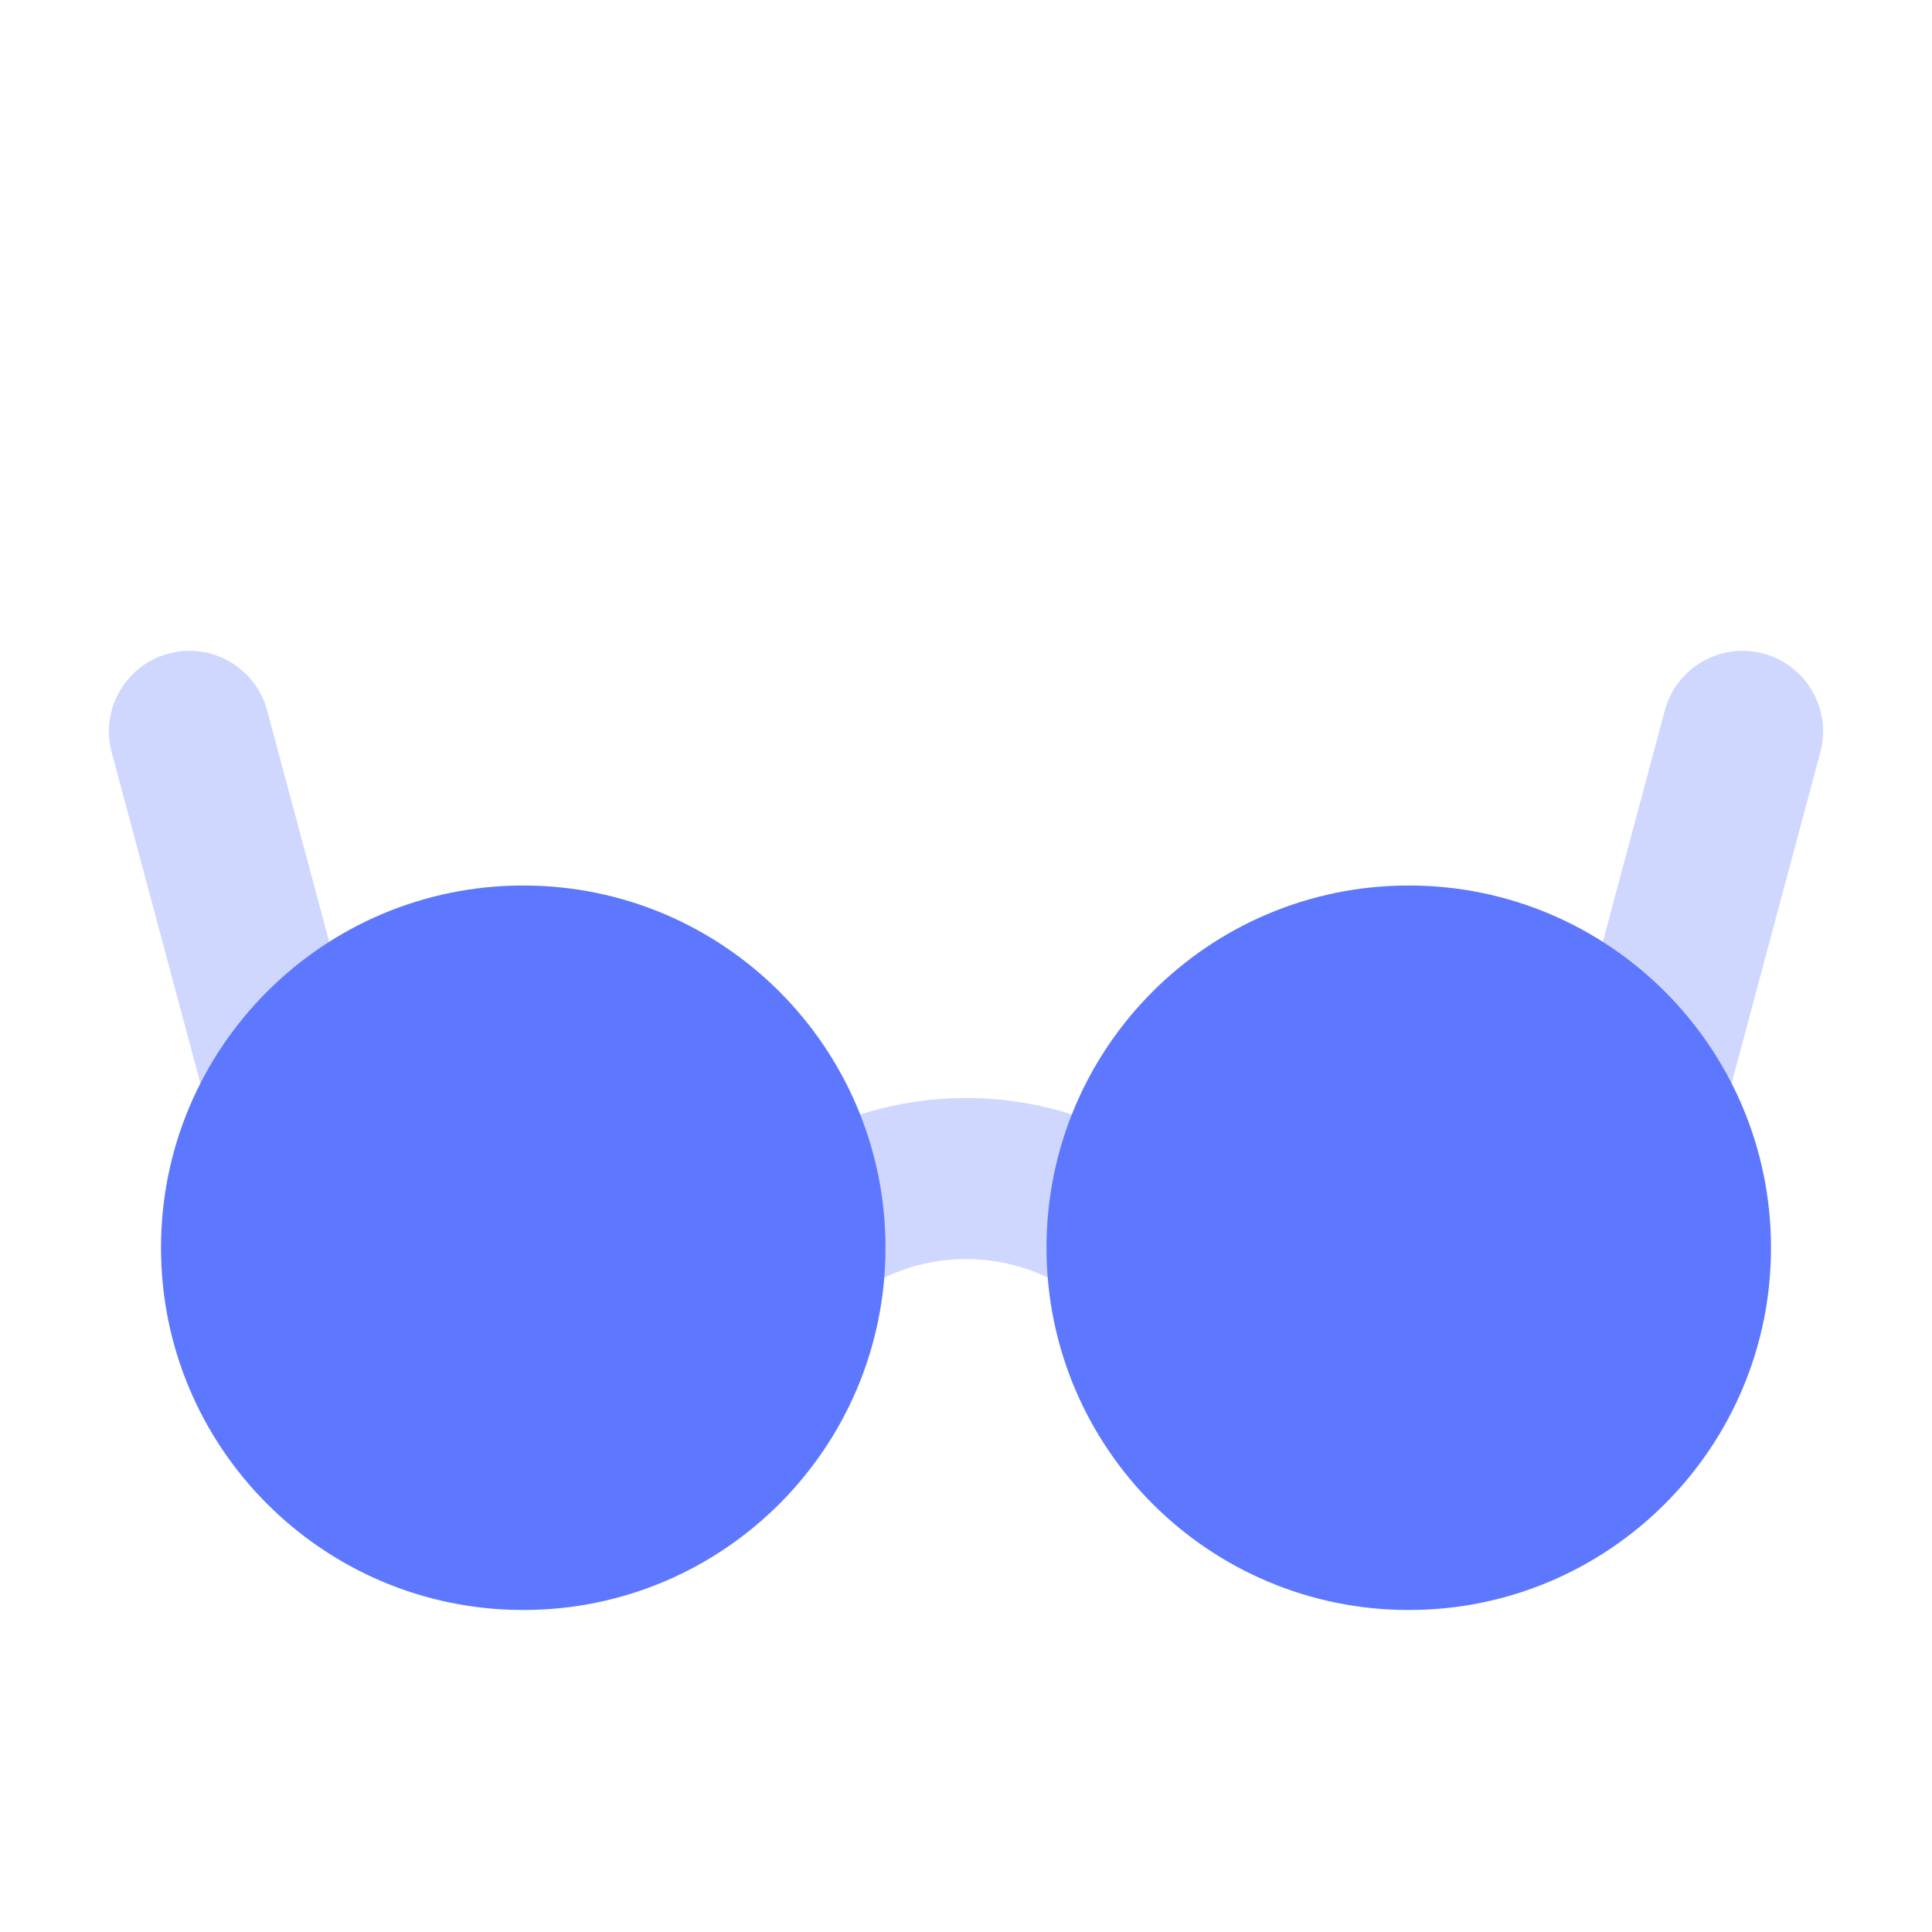 <?xml version="1.0" encoding="UTF-8"?>
<svg width="24px" height="24px" viewBox="0 0 24 24" version="1.1" xmlns="http://www.w3.org/2000/svg" xmlns:xlink="http://www.w3.org/1999/xlink">
    <!-- Generator: Sketch 50.2 (55047) - http://www.bohemiancoding.com/sketch -->
    <title>Stockholm-icons / Clothes / Sun-glasses</title>
    <desc>Created with Sketch.</desc>
    <defs></defs><style>g [fill] {fill: #5d78ff;}</style>
    <g id="Stockholm-icons-/-Clothes-/-Sun-glasses" stroke="none" stroke-width="1" fill="none" fill-rule="evenodd">
        <polygon id="Shape" points="0 0 24 0 24 24 0 24"></polygon>
        <path d="M9.894,16.942 L8.106,16.048 C9.181,13.897 11.796,13.025 13.947,14.101 C14.79,14.522 15.473,15.205 15.894,16.048 L14.106,16.942 C13.878,16.487 13.508,16.117 13.053,15.889 C11.89,15.308 10.476,15.779 9.894,16.942 Z M21.906,8.119 C22.439,8.262 22.756,8.811 22.613,9.344 L20.966,15.491 C20.823,16.025 20.274,16.341 19.741,16.199 C19.208,16.056 18.891,15.507 19.034,14.974 L20.681,8.826 C20.824,8.293 21.372,7.976 21.906,8.119 Z M2.094,8.119 C2.628,7.976 3.176,8.293 3.319,8.826 L4.872,14.622 C5.015,15.155 4.698,15.704 4.165,15.847 C3.631,15.99 3.083,15.673 2.94,15.14 L1.387,9.344 C1.244,8.811 1.561,8.262 2.094,8.119 Z" id="Combined-Shape" fill="#000000" fill-rule="nonzero" opacity="0.3"></path>
        <path d="M6.5,20 C4.015,20 2,17.985 2,15.5 C2,13.015 4.015,11 6.5,11 C8.985,11 11,13.015 11,15.5 C11,17.985 8.985,20 6.5,20 Z M17.5,20 C15.015,20 13,17.985 13,15.5 C13,13.015 15.015,11 17.5,11 C19.985,11 22,13.015 22,15.5 C22,17.985 19.985,20 17.5,20 Z" id="Combined-Shape" fill="#000000"></path>
    </g>
</svg>